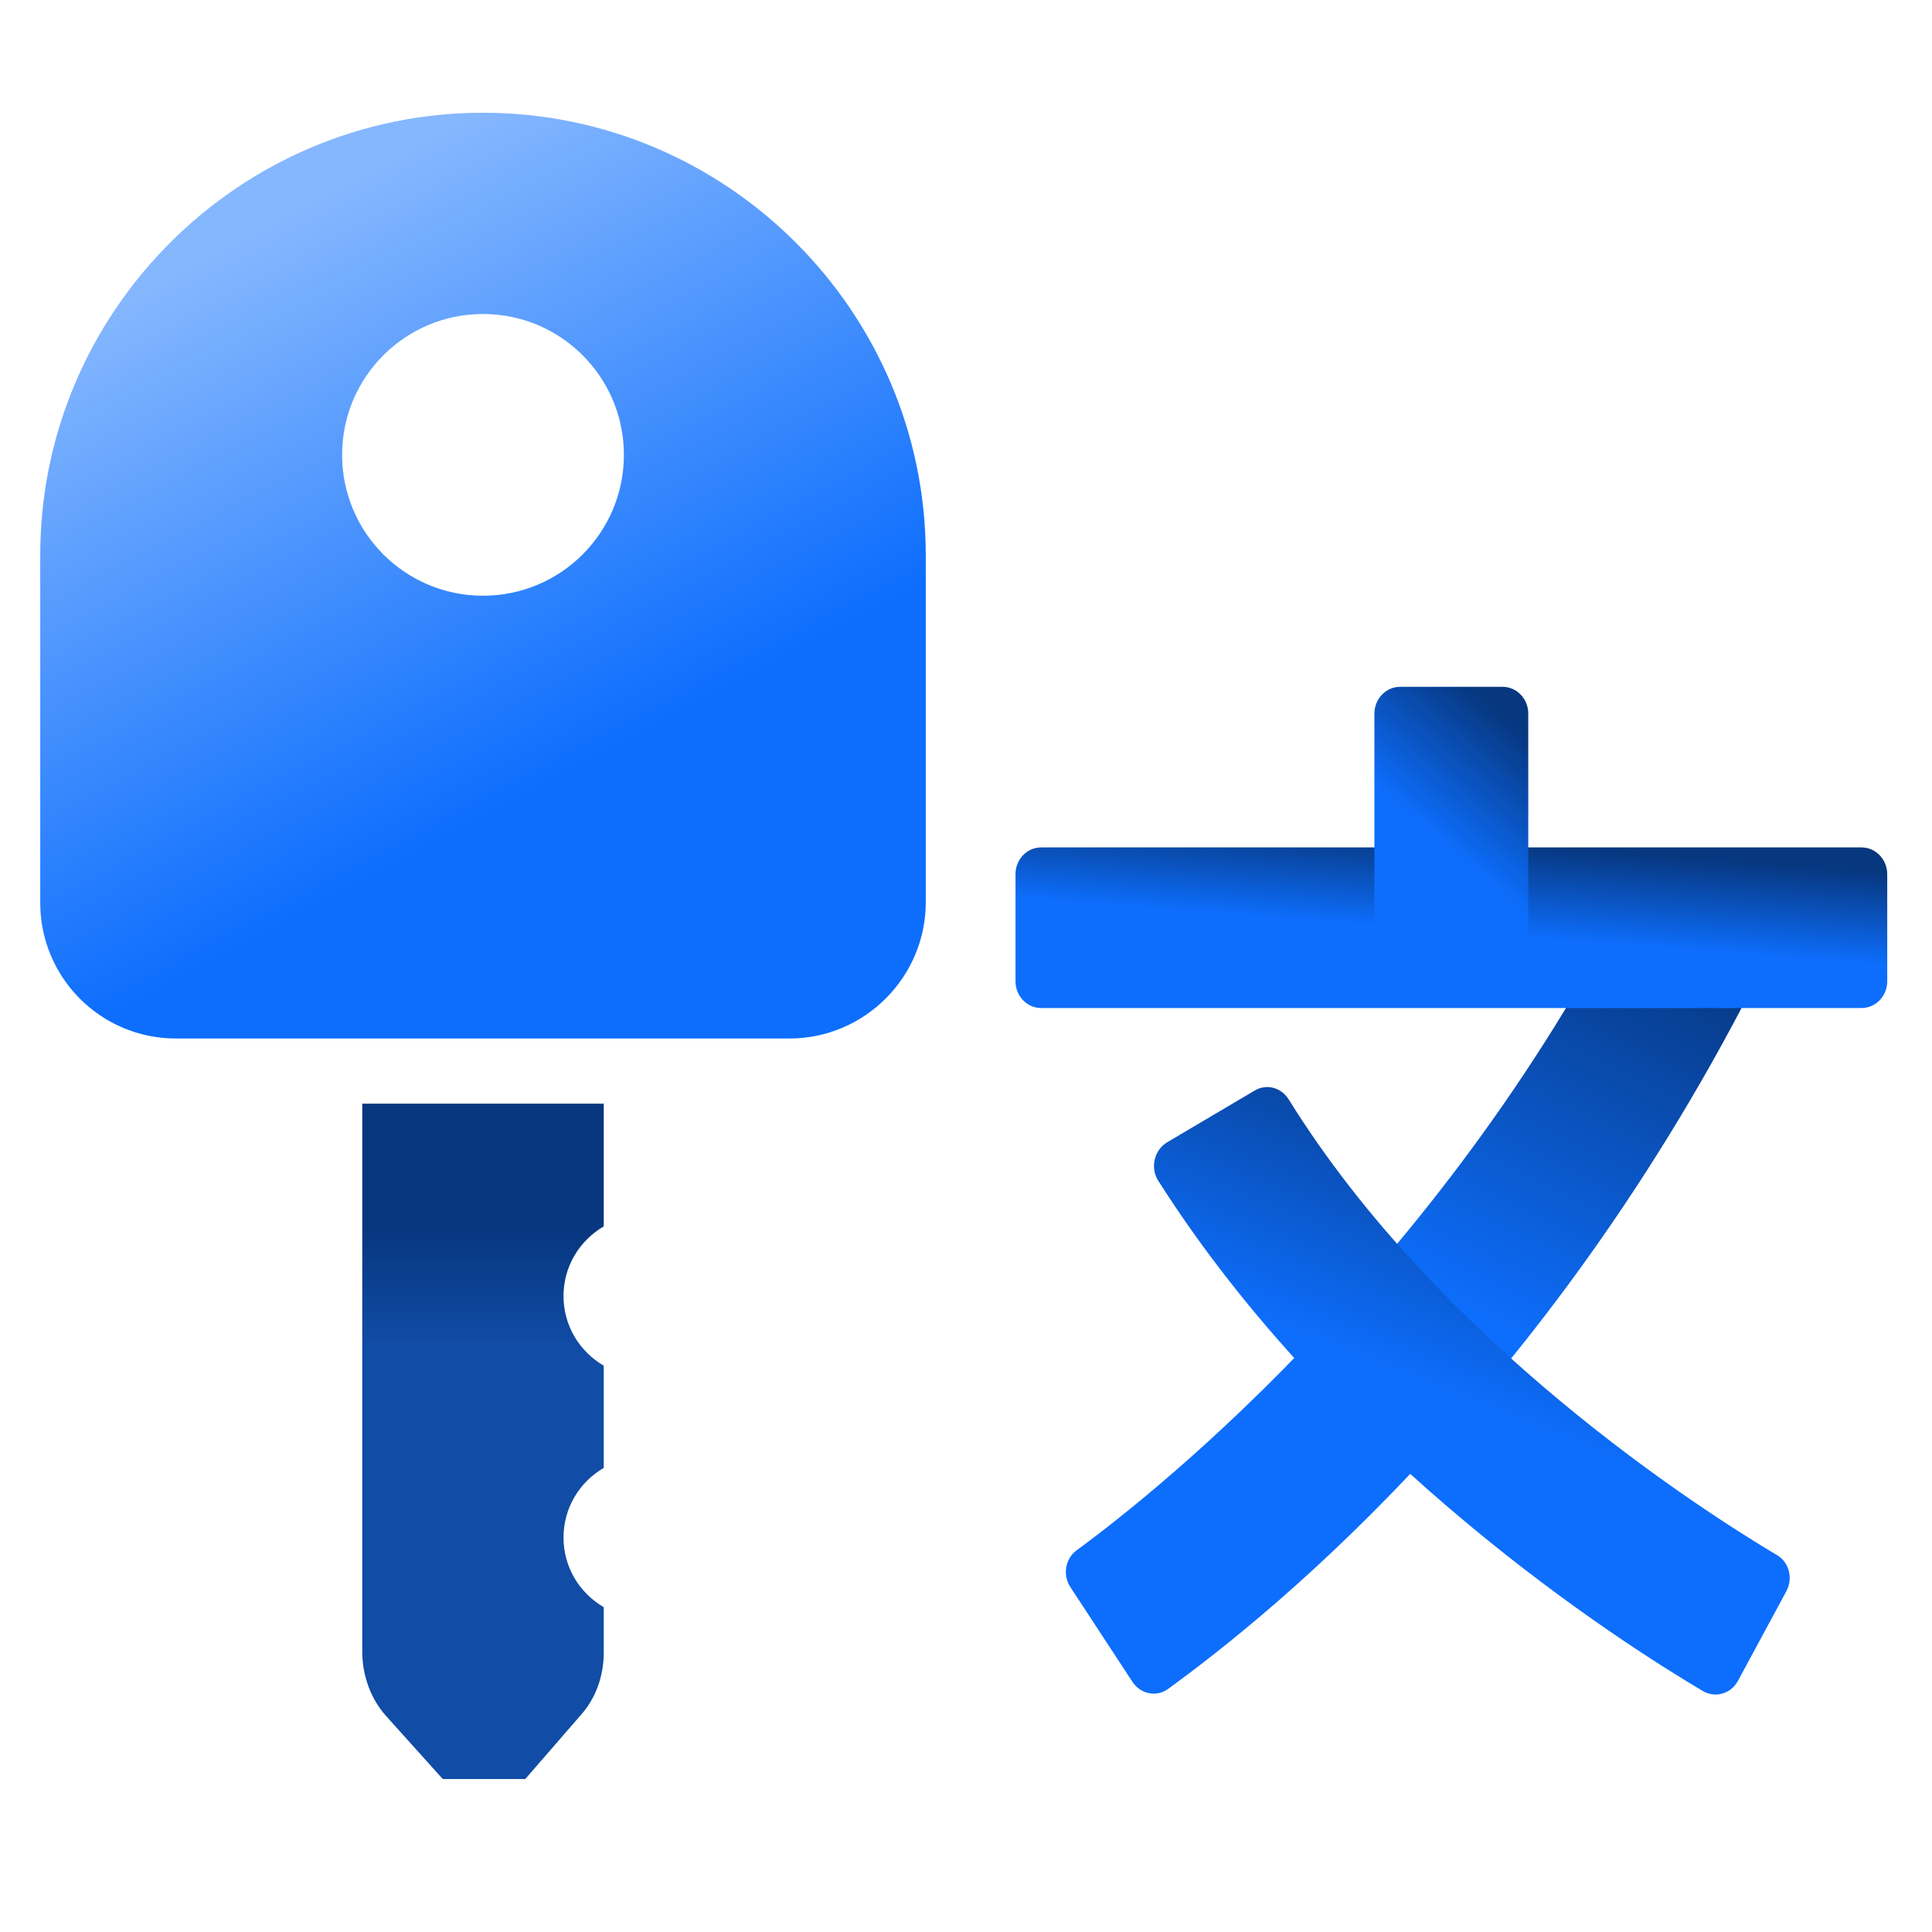 <svg width="40" height="40" viewBox="0 0 40 40" fill="none" xmlns="http://www.w3.org/2000/svg">
<path d="M22.293 32.095C23.985 30.858 30.231 25.882 34.173 17.635L36.95 19.081C32.516 28.468 26.357 33.387 24.183 34.968C23.942 35.143 23.614 35.075 23.447 34.822L22.162 32.861C21.996 32.609 22.054 32.27 22.293 32.095Z" fill="url(#paint0_linear)"/>
<path d="M35.258 35.012C33.569 34.014 27.674 30.26 23.979 24.444C23.809 24.176 23.897 23.808 24.166 23.649L25.98 22.577C26.224 22.433 26.528 22.516 26.681 22.762C29.804 27.794 35.197 31.249 36.791 32.197C37.045 32.347 37.127 32.68 36.984 32.946L35.982 34.801C35.837 35.068 35.515 35.162 35.258 35.012Z" fill="url(#paint1_linear)"/>
<path d="M21.555 17.545H38.542C38.835 17.545 39.073 17.794 39.073 18.099V20.316C39.073 20.622 38.835 20.87 38.542 20.87H21.555C21.262 20.87 21.025 20.622 21.025 20.316V18.099C21.025 17.794 21.262 17.545 21.555 17.545Z" fill="url(#paint2_linear)"/>
<path d="M28.987 14.22H31.11C31.403 14.22 31.641 14.469 31.641 14.774V20.699H28.456V14.774C28.456 14.469 28.694 14.22 28.987 14.22Z" fill="url(#paint3_linear)"/>
<path d="M11.667 26.833C11.667 27.45 12 27.983 12.5 28.275V30.391C12 30.683 11.667 31.216 11.667 31.833C11.667 32.45 12 32.983 12.5 33.275V34.216C12.5 34.7 12.333 35.166 12.025 35.508L10.875 36.833H9.167L7.983 35.516C7.675 35.166 7.5 34.691 7.5 34.191V22.85H12.5V25.391C12 25.683 11.667 26.216 11.667 26.833Z" fill="url(#paint4_linear)"/>
<path d="M10 2.334C4.952 2.334 0.831 6.451 0.833 11.501C0.834 12.419 0.833 18.692 0.833 18.692C0.833 20.243 2.09 21.501 3.641 21.501H16.346C17.897 21.501 19.167 20.232 19.167 18.68C19.167 18.68 19.166 12.419 19.167 11.501C19.169 6.451 15.048 2.334 10 2.334ZM10 6.501C11.611 6.501 12.917 7.806 12.917 9.417C12.917 11.028 11.611 12.334 10 12.334C8.389 12.334 7.083 11.028 7.083 9.417C7.083 7.806 8.389 6.501 10 6.501Z" fill="url(#paint5_linear)"/>
<defs>
<linearGradient id="paint0_linear" x1="35.705" y1="19.739" x2="29.342" y2="32.625" gradientUnits="userSpaceOnUse">
<stop stop-color="#07377F"/>
<stop offset="0.635" stop-color="#0D6EFD"/>
<stop offset="1" stop-color="#0D6EFD"/>
</linearGradient>
<linearGradient id="paint1_linear" x1="35.953" y1="24.024" x2="31.944" y2="33.975" gradientUnits="userSpaceOnUse">
<stop stop-color="#07377F"/>
<stop offset="0.635" stop-color="#0D6EFD"/>
<stop offset="1" stop-color="#0D6EFD"/>
</linearGradient>
<linearGradient id="paint2_linear" x1="37.563" y1="17.947" x2="37.327" y2="20.986" gradientUnits="userSpaceOnUse">
<stop stop-color="#07377F"/>
<stop offset="0.635" stop-color="#0D6EFD"/>
<stop offset="1" stop-color="#0D6EFD"/>
</linearGradient>
<linearGradient id="paint3_linear" x1="31.375" y1="15.002" x2="28.43" y2="18.435" gradientUnits="userSpaceOnUse">
<stop stop-color="#07377F"/>
<stop offset="0.635" stop-color="#0D6EFD"/>
<stop offset="1" stop-color="#0D6EFD"/>
</linearGradient>
<linearGradient id="paint4_linear" x1="10" y1="23.855" x2="10" y2="36.225" gradientUnits="userSpaceOnUse">
<stop stop-color="#07377F"/>
<stop offset="0.01" stop-color="#07377F"/>
<stop offset="0.06" stop-color="#07377F"/>
<stop offset="0.129" stop-color="#07377F"/>
<stop offset="0.323" stop-color="#114CA6"/>
</linearGradient>
<linearGradient id="paint5_linear" x1="4.992" y1="4.889" x2="14.497" y2="22.764" gradientUnits="userSpaceOnUse">
<stop stop-color="#85B7FE"/>
<stop offset="0.639" stop-color="#0D6EFD"/>
<stop offset="1" stop-color="#0D6EFD"/>
</linearGradient>
</defs>
</svg>

